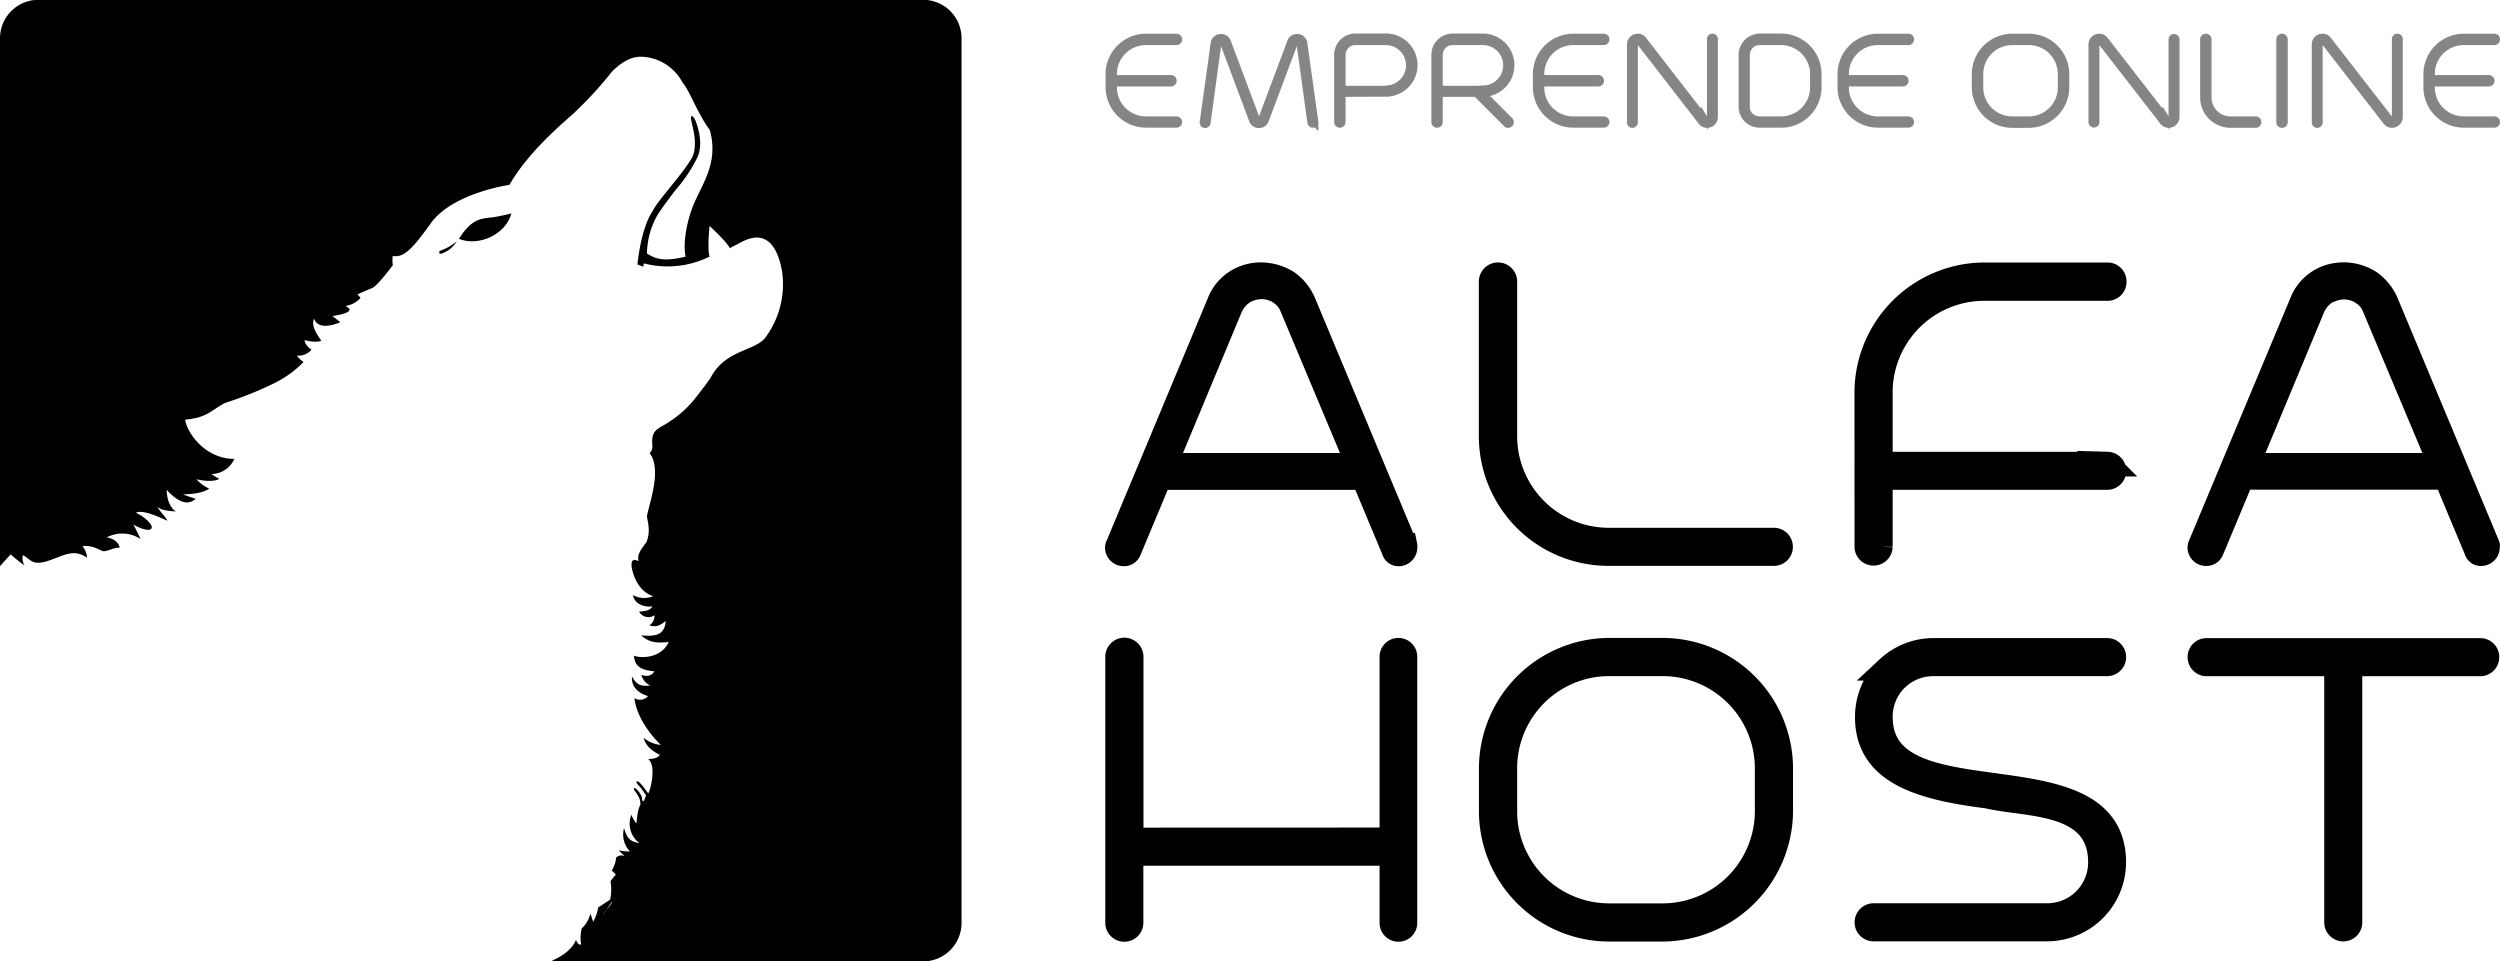 <svg xmlns="http://www.w3.org/2000/svg" width="520" height="199.97" viewBox="0 0 520 199.97"><defs><style>.a,.c{fill:#000;}.b{fill:#858585;stroke:#858585;stroke-width:1.5px;}.b,.c,.d,.e{stroke-miterlimit:10;}.c{stroke:#000;}.c,.e{stroke-width:5.14px;}.d,.e{stroke:#000;}.d{stroke-width:5.12px;}</style></defs><title>alfa-logo-slogan2</title><path class="a" d="M91.93,52.77a8.59,8.59,0,0,0,1.5-.79A6.69,6.69,0,0,0,95,50.24a11.08,11.08,0,0,1-3.56,2C91.23,52.79,91.46,52.9,91.93,52.77Z" transform="translate(0 -0.04)"/><path class="a" d="M102.5,45.24c-2.39.27-4.31.17-7.06,4.47,4.07,1.69,9.74-.86,10.93-5.27C106.37,44.44,103.64,45.1,102.5,45.24Z" transform="translate(0 -0.04)"/><path class="a" d="M0,8V117.78l2.22-2.43a30.55,30.55,0,0,0,2.88,2.3,3,3,0,0,1-.35-2.14c1.74.85,1.81,2.45,5.8,1,2.83-1,4.9-2.34,7.54-.46a3.79,3.79,0,0,0-.94-2.37c1.94-.4,3.55.82,4.28,1,1,.11,2-.75,3.46-.72-.08-1-1.34-2-2.71-2.13a6.86,6.86,0,0,1,7.07.35s-1.14-2.42-1.54-3.07c.25.25,2.84,1.54,3.63,1,1-.62-1.58-2.87-3.1-3.39,1.54-.89,5.83,1.37,6.55,1.62-.4-.92-1.52-1.86-2.08-2.91.73.73,2.26.88,3.87,1-1.61-1.07-1.85-3.22-1.93-4.51,3,3.23,4.78,3,6.07,1.87-1.06-.32-2.69-.91-2.69-.91,1.61-.08,4-.17,5.48-1.21a8.22,8.22,0,0,1-2.66-1.94c3.62.81,4.76-.09,4.76-.09a11.66,11.66,0,0,1-1.61-1,5.29,5.29,0,0,0,4.74-3.15c-6,0-9.85-5.34-10.22-8.16,4.66-.46,5.15-1.81,8.29-3.48a73.94,73.94,0,0,0,10.56-4.27,22.06,22.06,0,0,0,5.77-4.24A6.45,6.45,0,0,1,61.73,74a3.59,3.59,0,0,0,3.06-1.22c-1-.72-1.37-1.29-1.44-2,1.93.49,2.92.37,3.48.13-.78-1.11-2.22-3.16-1.5-4.58,1,2.81,5.43.74,5.43.74s-.74-.65-1.61-1.29C74.25,65,72.37,64,72.37,64l-.49-.32A5.25,5.25,0,0,0,75,62l-.65-.73s1.47-.67,3-1.29c1-.26,4.35-4.77,4.35-4.77a7,7,0,0,1,0-1.94c2.18.41,3.93-1.22,7.9-6.78,4.5-6.31,16.36-8,16.36-8,4.44-7.75,12.83-14.19,14.09-15.58a77.51,77.51,0,0,0,7.26-8c3.51-3.45,5.79-3.25,7.84-2.87a10.08,10.08,0,0,1,6.8,5.14c1.5,1.71,3.12,6.45,5.69,9.9,1.94,7-1.76,11.36-3.57,16-1.45,3.75-2,8.17-1.45,10.34-3.61.84-5.77.89-8.05-.66A16.65,16.65,0,0,1,136.62,45c.95-1.65,4-5.57,4-5.57A30.3,30.3,0,0,0,144.94,33c1.71-3.23-.28-7.82-.22-7.7s-.33-1-.85-1.12c-.43.1.17,1.72.48,3.61.23,1.32.41,3.6-.46,5.12-2,3.49-7.06,8.78-8.11,11-2.54,3.7-3.19,11.13-3.19,11.13l1.24.49a2.44,2.44,0,0,1,.1-.71,19.63,19.63,0,0,0,13.66-1.41c-.51-1.55,0-6.36,0-6.36s3.8,3.47,4.2,4.63c1.13-.65,1.09-.56,2.26-1.2,1.87-1,6.94-3.39,8.62,6a18.61,18.61,0,0,1-3.52,13.84c-1.83,2.25-6.06,2.47-9.3,5.54a10.91,10.91,0,0,0-2,2.67c-.45.75-2.18,3-2.68,3.63a23,23,0,0,1-6.82,6.15c-1.86,1.08-2.88,1.41-2.67,4.35a1.74,1.74,0,0,1-.57,1.62c2.63,3.42-.06,10.35-.55,13.17.13,1.09.84,3-.09,5.33-.44.75-2.21,2.44-1.61,4-.61-.31-1.76-.79-1.45,1.37,1.06,5.17,4.46,5.89,4.46,5.89a4.81,4.81,0,0,1-4.2-.22c.32,2.18,3,2.57,4,2.33-.4,1-1.86,1-2.73,1.12a2.23,2.23,0,0,0,3,.87l.2-.13a2.33,2.33,0,0,1-1.06,2.09c1.43.49,2.27,0,3.39-.9-.23,3.3-2.65,3.17-5.13,3,1.61,1.3,2.64,1.68,5.75,1.38-1.69,3.72-6.41,3.3-7.22,2.82.11,2.66,2.18,3.06,4.27,3.29-.81,1.13-1.69,1-2.73.75a3.26,3.26,0,0,0,1.84,2.16c-2,.32-2.93-.24-3.79-1.86-.26,2.62,2.1,3.76,3.34,4.08a2.2,2.2,0,0,1-2.85.43c.64,5.29,5.5,9.73,5.5,9.73a6.52,6.52,0,0,1-3.57-1.47c.42,1.7,1.77,2.74,3.38,3.55-.5.54-.78.78-2.44.88,1.78,1.29.47,6.62,0,7.11-.4-.49-1.9-2.75-2.31-2.48s.36.78.87,1.46l1,1.41s-.69,2.45-.84.54c-.15-.75-1.34-2.25-1.63-2s.33.73.72,1.43a3.39,3.39,0,0,1,.58,2c-.79,1.54-.61,3-.88,3.88a6.84,6.84,0,0,1-1-1.79A5,5,0,0,0,133,175.4c-2.2-.31-2.63-1.31-3.2-3.1a5.07,5.07,0,0,0,1.24,4.85,11.09,11.09,0,0,1-2.37-.25s.49.47,1.29,1.29a1.4,1.4,0,0,0-1.86.32s.18.66-.85,2.65a3.72,3.72,0,0,1,.85.83,6.78,6.78,0,0,0-1.11,1.39,9.72,9.72,0,0,1-.09,3.8l-2.47,1.6a8.62,8.62,0,0,1-1.07,3,17,17,0,0,0-.57-1.7,6.13,6.13,0,0,1-1.78,3.07,7.94,7.94,0,0,0-.13,3.36c-.46.09-.84-.28-1.07-1-1,2.66-4.51,4.12-4.51,4.12l-.7.38H192a8,8,0,0,0,8-8V8a8,8,0,0,0-8-8H8A8,8,0,0,0,0,8ZM126.07,189.38l-.58.87c-.07,0-.09-.07-.12-.2l.12.2a3.39,3.39,0,0,1,.58-.87l1.28-1.91C127.35,187.9,126.61,188.71,126.07,189.38Z" transform="translate(0 -0.04)"/><path class="b" d="M244.68,7.8a.44.44,0,0,1,.46.42h0a.44.44,0,0,1-.43.45h-6.4a6.76,6.76,0,0,0-6.73,6.73v1h12a.44.44,0,0,1,.42.42.44.44,0,0,1-.42.46h-12v1A6.76,6.76,0,0,0,238.31,25h6.37a.44.44,0,0,1,.46.42v0a.44.44,0,0,1-.46.42h-6.37a7.67,7.67,0,0,1-7.6-7.6V15.4a7.67,7.67,0,0,1,7.6-7.6Z" transform="translate(0 -0.04)"/><path class="b" d="M251.05,25.59a.39.39,0,0,1-.77,0v-.07L252.57,9A1.39,1.39,0,0,1,254,7.86a1.35,1.35,0,0,1,1.29.91l6,16a.6.6,0,0,0,.61.39.59.59,0,0,0,.58-.39l6-16a1.34,1.34,0,0,1,1.29-.91A1.38,1.38,0,0,1,271.17,9l2.3,16.43v.07a.38.38,0,0,1-.39.35.4.4,0,0,1-.39-.32L270.43,9.16a.72.72,0,0,0-.58-.55.67.67,0,0,0-.68.42l-6,16a1.4,1.4,0,0,1-2.62,0l-6-16a.67.67,0,0,0-.68-.42.72.72,0,0,0-.58.55Z" transform="translate(0 -0.04)"/><path class="b" d="M279.13,19.44v6a.44.44,0,0,1-.46.42h0a.44.44,0,0,1-.42-.42v-14a3.61,3.61,0,0,1,1.07-2.58l.1-.1a3.65,3.65,0,0,1,2.49-1h6.34a5.82,5.82,0,1,1,.06,11.64h0Zm9.12-.87a4.95,4.95,0,0,0,0-9.9h-6.34a2.84,2.84,0,0,0-1.68.55h0l-.29.29a2.77,2.77,0,0,0-.81,2v7.12h9.12Z" transform="translate(0 -0.04)"/><path class="b" d="M299.63,8.77a3.72,3.72,0,0,1,2.49-1h6.34a5.83,5.83,0,0,1,.72,11.61l-.81.1L314,25.14a.61.61,0,0,1,.13.32.44.44,0,0,1-.46.42h0a.36.36,0,0,1-.29-.13l-6.31-6.31h-7.73v6a.43.43,0,0,1-.44.42h0a.42.42,0,0,1-.42-.42h0v-14a3.61,3.61,0,0,1,1.07-2.58Zm8.83,9.8a4.95,4.95,0,1,0,0-9.9h-6.34a2.91,2.91,0,0,0-1.68.55h0l-.29.29a2.77,2.77,0,0,0-.81,2v7.12h9.12Z" transform="translate(0 -0.04)"/><path class="b" d="M333.56,7.8a.44.44,0,0,1,.46.42h0a.44.44,0,0,1-.43.45h-6.4a6.76,6.76,0,0,0-6.73,6.73v1h12a.44.44,0,0,1,.42.42.44.44,0,0,1-.42.46h-12v1A6.76,6.76,0,0,0,327.19,25h6.37a.44.44,0,0,1,.46.42v0a.44.44,0,0,1-.46.42h-6.37a7.67,7.67,0,0,1-7.6-7.6V15.4a7.67,7.67,0,0,1,7.6-7.6Z" transform="translate(0 -0.04)"/><path class="b" d="M339.93,25.43a.4.4,0,0,1-.32.45.39.39,0,0,1-.45-.33.24.24,0,0,1,0-.12V9.29a1.48,1.48,0,0,1,1.47-1.49h0a1.4,1.4,0,0,1,1.16.58l12.74,16.43a.61.61,0,0,0,.52.29.73.73,0,0,0,.75-.71h0V8.25a.4.4,0,0,1,.32-.45.39.39,0,0,1,.45.33.24.24,0,0,1,0,.12V24.39a1.5,1.5,0,0,1-1.48,1.49,1.44,1.44,0,0,1-1.17-.58L341.2,8.87a.66.66,0,0,0-.52-.3.74.74,0,0,0-.75.72Z" transform="translate(0 -0.04)"/><path class="b" d="M363.45,24.81a3.66,3.66,0,0,1-1.07-2.58V11.45a3.61,3.61,0,0,1,1.07-2.58l.09-.1a3.69,3.69,0,0,1,2.5-1h4.49a7.67,7.67,0,0,1,7.6,7.6v2.88a7.65,7.65,0,0,1-7.6,7.6H366a3.69,3.69,0,0,1-2.5-1Zm.9-.35A2.9,2.9,0,0,0,366,25h4.49a6.8,6.8,0,0,0,6.76-6.73V15.4a6.8,6.8,0,0,0-6.76-6.73H366a2.85,2.85,0,0,0-1.69.55h0l-.29.29a2.77,2.77,0,0,0-.81,2V22.23a2.77,2.77,0,0,0,.81,2l.29.29Z" transform="translate(0 -0.04)"/><path class="b" d="M396.92,7.8a.44.44,0,0,1,.46.42h0a.44.44,0,0,1-.43.45h-6.4a6.76,6.76,0,0,0-6.73,6.73v1h12a.44.44,0,0,1,.42.42.44.44,0,0,1-.42.46h-12v1A6.76,6.76,0,0,0,390.55,25h6.37a.44.44,0,0,1,.46.42v0a.44.44,0,0,1-.46.42h-6.37a7.67,7.67,0,0,1-7.6-7.6V15.4a7.67,7.67,0,0,1,7.6-7.6Z" transform="translate(0 -0.04)"/><path class="b" d="M422.05,7.8a7.68,7.68,0,0,1,7.61,7.6v2.88a7.7,7.7,0,0,1-7.61,7.6H418.5a7.66,7.66,0,0,1-7.61-7.6V15.4a7.68,7.68,0,0,1,7.61-7.6ZM411.77,18.28A6.76,6.76,0,0,0,418.5,25h3.55a6.78,6.78,0,0,0,6.73-6.73V15.4a6.78,6.78,0,0,0-6.73-6.73H418.5a6.76,6.76,0,0,0-6.73,6.73Z" transform="translate(0 -0.04)"/><path class="b" d="M435.93,25.43a.39.39,0,0,1-.78,0V9.29a1.49,1.49,0,0,1,1.49-1.49,1.4,1.4,0,0,1,1.16.58l12.75,16.43a.61.61,0,0,0,.52.29.72.72,0,0,0,.74-.7h0V8.25a.38.38,0,0,1,.39-.39.39.39,0,0,1,.39.39h0V24.39a1.51,1.51,0,0,1-1.49,1.49,1.43,1.43,0,0,1-1.16-.58L437.19,8.87a.65.65,0,0,0-.52-.3.73.73,0,0,0-.74.72h0Z" transform="translate(0 -0.04)"/><path class="b" d="M469.25,25a.44.44,0,0,1,0,.87h-5.34a5.55,5.55,0,0,1-5.53-5.53V8.22a.42.42,0,0,1,.42-.42h0a.43.43,0,0,1,.45.41h0V20.35A4.68,4.68,0,0,0,463.91,25Z" transform="translate(0 -0.04)"/><path class="b" d="M475.1,25.46a.44.44,0,0,1-.46.42h0a.44.44,0,0,1-.42-.42V8.22a.44.44,0,0,1,.42-.42.44.44,0,0,1,.46.42h0Z" transform="translate(0 -0.04)"/><path class="b" d="M482.37,25.43a.4.4,0,0,1-.32.45.39.39,0,0,1-.45-.33.24.24,0,0,1,0-.12V9.29a1.48,1.48,0,0,1,1.47-1.49h0a1.4,1.4,0,0,1,1.16.58L497,24.81a.58.58,0,0,0,.51.29.73.73,0,0,0,.75-.71h0V8.25a.4.4,0,0,1,.32-.45.39.39,0,0,1,.45.33.24.24,0,0,1,0,.12V24.39a1.5,1.5,0,0,1-1.48,1.49,1.44,1.44,0,0,1-1.17-.58L483.64,8.87a.66.66,0,0,0-.52-.3.74.74,0,0,0-.75.72Z" transform="translate(0 -0.04)"/><path class="b" d="M518.8,7.8a.44.44,0,0,1,.45.42.44.44,0,0,1-.43.45h-6.4a6.76,6.76,0,0,0-6.73,6.73v1h12a.44.44,0,0,1,.42.42.44.44,0,0,1-.42.46h-12v1A6.77,6.77,0,0,0,512.42,25h6.38a.44.44,0,0,1,.45.43v0a.44.44,0,0,1-.45.42h-6.38a7.67,7.67,0,0,1-7.6-7.6V15.4a7.67,7.67,0,0,1,7.6-7.6Z" transform="translate(0 -0.04)"/><path class="c" d="M346,135.3a24.62,24.62,0,0,1,24.38,24.39v9.23A24.7,24.7,0,0,1,346,193.31H334.58a24.56,24.56,0,0,1-24.39-24.39v-9.23a24.62,24.62,0,0,1,24.39-24.39Zm-33,33.62a21.71,21.71,0,0,0,21.59,21.59H346a21.77,21.77,0,0,0,21.58-21.59v-9.23A21.77,21.77,0,0,0,346,138.1H334.58A21.72,21.72,0,0,0,313,159.69Z" transform="translate(0 -0.04)"/><path class="c" d="M289.52,174.74V136.65a1.35,1.35,0,0,1,2.7,0V192a1.35,1.35,0,1,1-2.7,0V177.54H235.25V192a1.39,1.39,0,0,1-1.43,1.35h0a1.38,1.38,0,0,1-1.35-1.35V136.65a1.4,1.4,0,0,1,2.8,0v38.11Z" transform="translate(0 -0.04)"/><path class="c" d="M369,112.39a1.39,1.39,0,0,1,1.35,1.43v0a1.37,1.37,0,0,1-1.35,1.35H334.56a24.39,24.39,0,0,1-24.39-24.41V58.53a1.42,1.42,0,0,1,2.83-.05V90.74a21.63,21.63,0,0,0,21.59,21.65Z" transform="translate(0 -0.04)"/><path class="c" d="M267.84,58.84a10,10,0,0,1,3.32,4.2l21.07,50.44a1,1,0,0,1,0,.41,1.32,1.32,0,0,1-1.27,1.35h0a.93.93,0,0,1-1-.73l-6.34-15.15H241.17l-6.33,15.15a1.12,1.12,0,0,1-1.14.73,1.3,1.3,0,0,1-1.28-1.25.84.84,0,0,1,.14-.51L253.62,63a9,9,0,0,1,3.52-4.32l.22-.14a9.41,9.41,0,0,1,5-1.35,10.54,10.54,0,0,1,5.35,1.56C267.76,58.77,267.77,58.81,267.84,58.84ZM259.75,60l-1.25.83a7.53,7.53,0,0,0-2.59,3.11l-13.7,32.9h40.37l-13.8-32.9a6.09,6.09,0,0,0-2.39-3l-.11-.11a7.24,7.24,0,0,0-3.94-1.14,7.66,7.66,0,0,0-2.59.52Z" transform="translate(0 -0.04)"/><path class="d" d="M488.79,191.94a1.38,1.38,0,0,1-1.35,1.35,1.4,1.4,0,0,1-1.44-1.35V138.13H458.93a1.4,1.4,0,0,1-1.35-1.45h0a1.38,1.38,0,0,1,1.35-1.35h57a1.37,1.37,0,0,1,1.35,1.35,1.39,1.39,0,0,1-1.33,1.45H488.79Z" transform="translate(0 -0.04)"/><path class="d" d="M402.09,138.12a11,11,0,0,0-6.83,2.38l-.94.83a11,11,0,0,0-3.2,7.87c0,22.45,48.54,5.59,48.54,30.22a13.91,13.91,0,0,1-13.77,13.86H389.67a1.38,1.38,0,0,1-1.35-1.35,1.4,1.4,0,0,1,1.35-1.45h36.22a11.05,11.05,0,0,0,11-11.07c0-13.15-15.42-11.8-23.49-13.77-14.08-1.76-25-5-25-16.45a14,14,0,0,1,4-9.83l.31-.31a13.85,13.85,0,0,1,9.42-3.73h36.26a1.4,1.4,0,0,1,0,2.79H402.09Z" transform="translate(0 -0.04)"/><path class="e" d="M493,58.84a10.25,10.25,0,0,1,1.93,1.85A9.77,9.77,0,0,1,496.32,63l21.06,50.43c.07.08,0,.31,0,.42a1.31,1.31,0,0,1-1.27,1.34.92.92,0,0,1-1-.72l-6.33-15.15H466.33L460,114.47a1.13,1.13,0,0,1-1.15.72,1.28,1.28,0,0,1-1.27-1.24,1.06,1.06,0,0,1,.13-.52L478.78,63a9,9,0,0,1,3.52-4.33l.21-.14a9.83,9.83,0,0,1,1.8-.84,10.05,10.05,0,0,1,8.54,1.05C492.92,58.77,492.93,58.81,493,58.84ZM484.9,60l-1.24.83a7.42,7.42,0,0,0-2.6,3.11l-13.7,32.9h40.37L493.93,64a6.15,6.15,0,0,0-2.39-3l-.1-.1a7.28,7.28,0,0,0-3.95-1.15,7.66,7.66,0,0,0-2.59.52Z" transform="translate(0 -0.04)"/><path class="e" d="M388.3,81.48a24.54,24.54,0,0,1,24.38-24.27H438.4a1.37,1.37,0,0,1,1.35,1.35,1.39,1.39,0,0,1-1.3,1.48H412.68A21.63,21.63,0,0,0,391.1,81.58v15h47.24A1.39,1.39,0,0,1,439.69,98v0a1.38,1.38,0,0,1-1.35,1.35H391.1v14.42a1.39,1.39,0,0,1-1.44,1.34h0a1.37,1.37,0,0,1-1.35-1.34Z" transform="translate(0 -0.04)"/></svg>